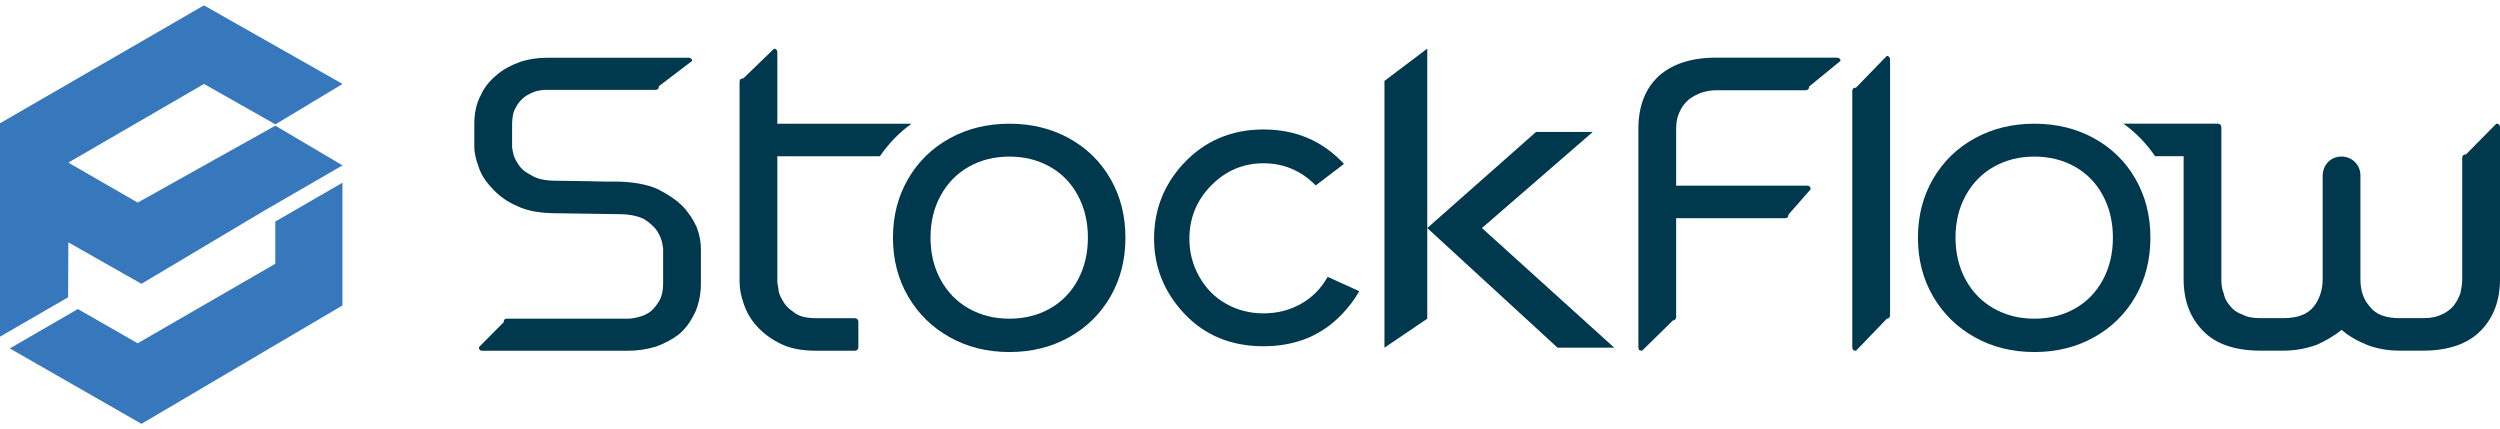 <svg width="233" height="40" viewBox="0 0 233 40" fill="none" xmlns="http://www.w3.org/2000/svg">
<g clip-path="url(#clip0_3416_21744)">
<path d="M63.607 19.204C63.005 18.612 62.192 18.065 61.247 17.601C60.259 17.178 59.058 16.968 57.685 16.927C56.697 16.927 55.709 16.927 54.767 16.886C53.78 16.886 52.792 16.844 51.85 16.844C50.82 16.844 50.046 16.676 49.531 16.339C48.929 16.043 48.544 15.706 48.288 15.286C48.029 14.908 47.861 14.526 47.815 14.189C47.727 13.852 47.727 13.684 47.727 13.684V11.62C47.727 10.987 47.815 10.44 48.071 10.017C48.284 9.594 48.586 9.257 48.929 9.006C49.23 8.796 49.573 8.627 49.959 8.5C50.302 8.418 50.645 8.373 50.988 8.373H61.061C61.275 8.373 61.404 8.29 61.404 8.036L64.507 5.676C64.507 5.508 64.378 5.381 64.164 5.381H50.988C50.13 5.381 49.272 5.508 48.498 5.759C47.682 6.055 46.953 6.433 46.351 6.939C45.665 7.486 45.15 8.118 44.806 8.879C44.376 9.68 44.204 10.605 44.204 11.616V13.68C44.204 14.186 44.334 14.819 44.589 15.493C44.803 16.208 45.234 16.882 45.833 17.515C46.435 18.189 47.206 18.781 48.193 19.2C49.139 19.665 50.382 19.875 51.843 19.875L57.681 19.96C58.669 19.96 59.443 20.129 60.042 20.425C60.557 20.762 60.988 21.14 61.243 21.522C61.502 21.945 61.629 22.282 61.716 22.619C61.758 22.956 61.804 23.125 61.804 23.125V26.454C61.804 27.128 61.674 27.634 61.46 28.012C61.205 28.432 60.946 28.772 60.644 29.023C60.301 29.278 59.916 29.447 59.573 29.529C59.142 29.656 58.799 29.698 58.543 29.698H47.241C47.027 29.698 46.94 29.825 46.94 30.035L44.635 32.353C44.635 32.563 44.722 32.69 44.936 32.69H58.543C59.401 32.69 60.259 32.563 61.117 32.312C61.933 32.016 62.662 31.637 63.306 31.132C63.905 30.626 64.378 29.952 64.767 29.151C65.11 28.391 65.323 27.465 65.323 26.454V23.125C65.323 22.533 65.194 21.904 64.938 21.185C64.637 20.511 64.21 19.837 63.607 19.204Z" fill="#00384E"/>
<path d="M156.56 10.392C156.732 9.969 157.033 9.591 157.418 9.253C157.762 8.999 158.147 8.789 158.62 8.621C159.051 8.493 159.478 8.411 159.909 8.411H168.258C168.472 8.411 168.602 8.328 168.602 8.074L171.54 5.67C171.54 5.501 171.411 5.374 171.197 5.374H159.909C157.636 5.374 155.874 5.965 154.627 7.059C153.338 8.239 152.697 9.883 152.697 12.033V32.349C152.697 32.559 152.781 32.687 153.04 32.687L155.916 29.866C156.088 29.866 156.217 29.739 156.217 29.529V20.335H166.385C166.556 20.335 166.686 20.249 166.686 19.998L168.752 17.639C168.752 17.429 168.623 17.302 168.451 17.302H156.217V12.033C156.217 11.441 156.301 10.894 156.56 10.389V10.392Z" fill="#00384E"/>
<path d="M175.852 5.208L172.976 8.17C172.717 8.17 172.633 8.297 172.633 8.507V32.356C172.633 32.566 172.72 32.693 172.976 32.693L175.852 29.704C176.023 29.704 176.153 29.577 176.153 29.367V5.546C176.153 5.336 176.023 5.208 175.852 5.208Z" fill="#00384E"/>
<path d="M232.657 11.53L229.824 14.395C229.568 14.395 229.48 14.523 229.48 14.732V26.028C229.48 26.492 229.393 26.912 229.309 27.335C229.137 27.799 228.923 28.177 228.664 28.514C228.363 28.851 227.978 29.147 227.547 29.316C227.032 29.57 226.475 29.653 225.789 29.653H223.684C222.353 29.653 221.411 29.316 220.85 28.556C220.252 27.881 219.992 27.039 219.992 26.028V16.304C219.992 16.304 219.989 16.287 219.989 16.277C219.964 15.341 219.19 14.591 218.234 14.591C217.278 14.591 216.574 15.283 216.49 16.163C216.479 16.204 216.472 16.253 216.472 16.304V26.028C216.472 27.039 216.171 27.881 215.656 28.556C215.054 29.316 214.112 29.653 212.781 29.653H210.722C210.035 29.653 209.433 29.57 209.005 29.316C208.49 29.147 208.105 28.851 207.846 28.514C207.545 28.177 207.331 27.799 207.244 27.335C207.072 26.915 207.03 26.492 207.03 26.028V11.864C207.03 11.654 206.9 11.527 206.687 11.527H197.906C199.069 12.359 200.043 13.377 200.859 14.56H203.514V26.024C203.514 28.005 204.116 29.608 205.317 30.829C206.477 32.05 208.277 32.683 210.725 32.683H212.784C213.944 32.683 214.973 32.473 215.916 32.136C216.774 31.758 217.548 31.293 218.234 30.747C218.879 31.293 219.649 31.758 220.595 32.136C221.453 32.473 222.483 32.683 223.684 32.683H225.789C228.191 32.683 229.995 32.05 231.196 30.829C232.398 29.608 233 28.005 233 26.024V11.861C233 11.651 232.871 11.523 232.657 11.523V11.53Z" fill="#00384E"/>
<path d="M99.626 12.882C97.98 11.981 96.131 11.53 94.079 11.53C92.026 11.53 90.177 11.981 88.531 12.882C86.885 13.783 85.589 15.042 84.643 16.662C83.697 18.279 83.225 20.108 83.225 22.151C83.225 24.194 83.697 26.021 84.643 27.641C85.589 29.257 86.885 30.523 88.531 31.438C90.177 32.353 92.026 32.81 94.079 32.81C96.131 32.81 97.98 32.353 99.626 31.438C101.272 30.523 102.561 29.257 103.493 27.641C104.425 26.024 104.89 24.194 104.89 22.151C104.89 20.108 104.425 18.282 103.493 16.662C102.561 15.045 101.272 13.787 99.626 12.882ZM100.453 26.09C99.829 27.245 98.957 28.136 97.847 28.762C96.733 29.388 95.476 29.701 94.075 29.701C92.674 29.701 91.417 29.388 90.306 28.762C89.193 28.136 88.317 27.245 87.68 26.09C87.042 24.934 86.724 23.62 86.724 22.148C86.724 20.676 87.042 19.358 87.68 18.206C88.317 17.051 89.193 16.16 90.306 15.534C91.42 14.908 92.674 14.595 94.075 14.595C95.476 14.595 96.733 14.908 97.847 15.534C98.961 16.16 99.829 17.051 100.453 18.206C101.08 19.362 101.392 20.676 101.392 22.148C101.392 23.62 101.08 24.937 100.453 26.09Z" fill="#00384E"/>
<path d="M82.002 14.564C82.818 13.381 83.792 12.359 84.955 11.53H72.448V4.871C72.448 4.662 72.318 4.534 72.146 4.534L69.271 7.31C69.015 7.31 68.928 7.437 68.928 7.647V26.241C68.928 26.915 69.057 27.589 69.313 28.305C69.569 29.065 69.957 29.78 70.556 30.413C71.113 31.046 71.845 31.593 72.787 32.057C73.645 32.48 74.763 32.69 76.094 32.69H79.656C79.869 32.69 79.999 32.563 79.999 32.353V29.993C79.999 29.784 79.869 29.656 79.656 29.656H76.094C75.148 29.656 74.462 29.488 73.992 29.109C73.477 28.772 73.134 28.394 72.921 27.971C72.661 27.548 72.535 27.169 72.535 26.791C72.448 26.454 72.448 26.244 72.448 26.244V14.567H82.002V14.564Z" fill="#00384E"/>
<path d="M195.154 12.882C193.508 11.981 191.658 11.53 189.606 11.53C187.553 11.53 185.704 11.981 184.058 12.882C182.412 13.783 181.116 15.042 180.17 16.662C179.225 18.279 178.752 20.108 178.752 22.151C178.752 24.194 179.225 26.021 180.17 27.641C181.116 29.257 182.412 30.523 184.058 31.438C185.704 32.353 187.553 32.81 189.606 32.81C191.658 32.81 193.508 32.353 195.154 31.438C196.8 30.523 198.089 29.257 199.02 27.641C199.952 26.024 200.418 24.194 200.418 22.151C200.418 20.108 199.952 18.282 199.02 16.662C198.089 15.045 196.8 13.787 195.154 12.882ZM195.984 26.09C195.36 27.245 194.488 28.136 193.378 28.762C192.264 29.388 191.007 29.701 189.606 29.701C188.205 29.701 186.948 29.388 185.837 28.762C184.724 28.136 183.848 27.245 183.21 26.09C182.573 24.934 182.254 23.62 182.254 22.148C182.254 20.676 182.573 19.358 183.21 18.206C183.848 17.051 184.724 16.16 185.837 15.534C186.951 14.908 188.208 14.595 189.606 14.595C191.003 14.595 192.264 14.908 193.378 15.534C194.492 16.16 195.36 17.051 195.984 18.206C196.607 19.362 196.922 20.676 196.922 22.148C196.922 23.62 196.611 24.937 195.984 26.09Z" fill="#00384E"/>
<path d="M148.45 12.294H143.164L133.021 21.254L145.164 32.404H150.449L138.117 21.254L148.45 12.294Z" fill="#00384E"/>
<path d="M129.032 7.541V32.404L133.021 29.701V21.254V4.531L129.032 7.541Z" fill="#00384E"/>
<path d="M121.239 28.325C120.188 28.913 119.025 29.206 117.754 29.206C116.483 29.206 115.351 28.913 114.294 28.325C113.236 27.737 112.399 26.894 111.779 25.801C111.159 24.703 110.851 23.527 110.851 22.268C110.851 20.322 111.53 18.657 112.889 17.281C114.248 15.905 115.87 15.217 117.758 15.217C119.645 15.217 121.267 15.905 122.626 17.281L125.26 15.276C123.27 13.137 120.77 12.067 117.758 12.067C114.745 12.067 112.245 13.143 110.255 15.293C108.459 17.257 107.559 19.572 107.559 22.237C107.559 24.903 108.508 27.256 110.406 29.261C112.304 31.266 114.756 32.27 117.754 32.27C120.752 32.27 123.19 31.266 125.095 29.261C125.732 28.59 126.261 27.881 126.685 27.139L123.736 25.801C123.123 26.898 122.29 27.737 121.239 28.325Z" fill="#00384E"/>
<path d="M6.371 22.588L13.183 26.451C13.183 26.451 24.625 19.63 24.643 19.623L25.662 19.035L31.921 15.414L25.662 11.713L12.833 18.881L6.413 15.183V15.128L19.015 7.823L25.666 11.592L31.924 7.823L19.008 0.5L0 11.489V31.379L6.346 27.706L6.371 22.585V22.588Z" fill="#3777BC"/>
<path d="M25.658 20.648V24.583L12.829 31.995L7.257 28.803L0.914 32.473L13.183 39.5L31.917 28.466V17.03L25.658 20.648Z" fill="#3777BC"/>
</g>
<defs>
<clipPath id="clip0_3416_21744">
<rect width="233" height="39" fill="white" transform="translate(0 0.5)"/>
</clipPath>
</defs>
</svg>
